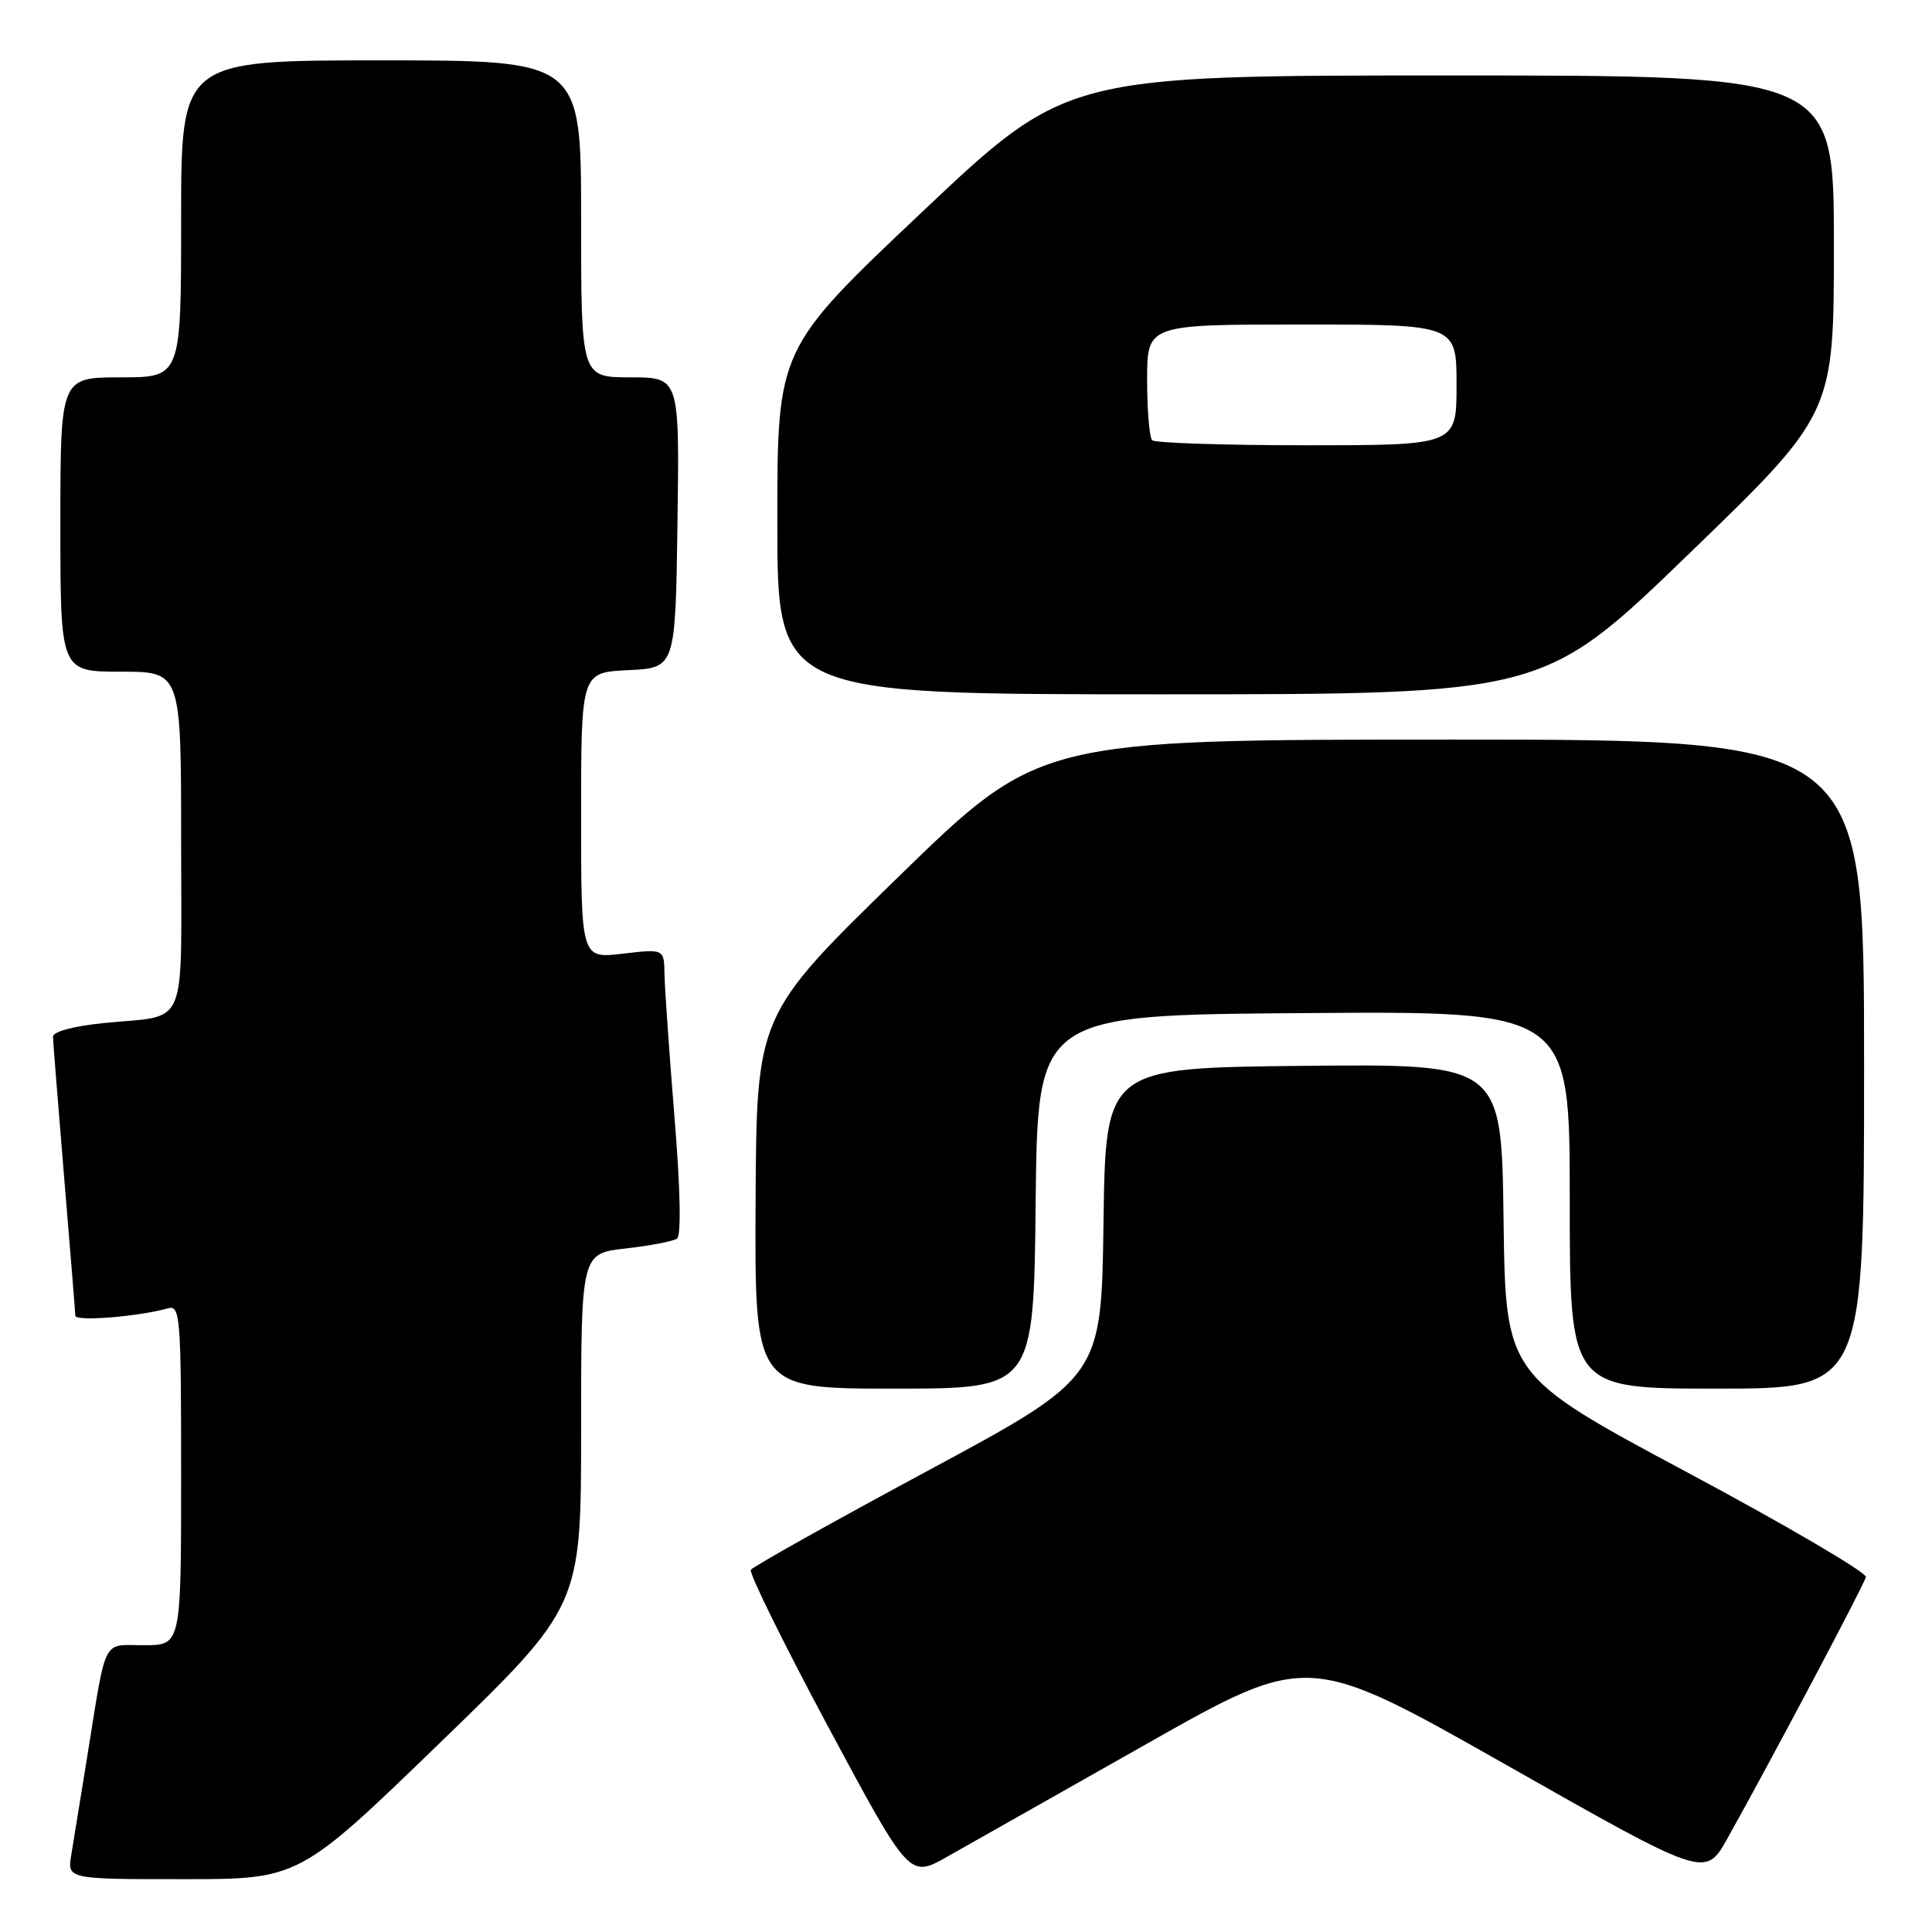 <?xml version="1.0" encoding="UTF-8" standalone="no"?>
<!DOCTYPE svg PUBLIC "-//W3C//DTD SVG 1.1//EN" "http://www.w3.org/Graphics/SVG/1.1/DTD/svg11.dtd" >
<svg xmlns="http://www.w3.org/2000/svg" xmlns:xlink="http://www.w3.org/1999/xlink" version="1.1" viewBox="0 0 256 256">
 <g >
 <path fill="currentColor"
d=" M 58.32 230.91 C 77.00 212.83 77.00 212.83 77.00 189.46 C 77.00 166.10 77.00 166.10 82.88 165.43 C 86.11 165.07 89.18 164.48 89.70 164.13 C 90.28 163.74 90.16 157.63 89.37 148.00 C 88.68 139.47 88.08 130.98 88.05 129.11 C 88.00 125.72 88.00 125.72 82.50 126.37 C 77.00 127.02 77.00 127.02 77.00 108.06 C 77.00 89.10 77.00 89.10 83.25 88.80 C 89.50 88.50 89.50 88.50 89.77 69.25 C 90.04 50.00 90.04 50.00 83.52 50.00 C 77.00 50.00 77.00 50.00 77.00 29.00 C 77.00 8.00 77.00 8.00 50.50 8.00 C 24.00 8.00 24.00 8.00 24.00 29.00 C 24.00 50.00 24.00 50.00 16.00 50.00 C 8.00 50.00 8.00 50.00 8.00 69.50 C 8.00 89.00 8.00 89.00 16.00 89.00 C 24.00 89.00 24.00 89.00 24.00 111.43 C 24.00 136.99 25.09 134.42 13.75 135.56 C 9.76 135.96 7.01 136.70 7.02 137.37 C 7.03 137.99 7.70 146.38 8.50 156.00 C 9.30 165.62 9.97 173.88 9.98 174.34 C 10.00 175.13 18.35 174.46 22.25 173.36 C 23.88 172.90 24.00 174.42 24.00 195.43 C 24.00 218.00 24.00 218.00 19.08 218.00 C 13.46 218.00 14.16 216.61 11.52 233.00 C 10.68 238.22 9.75 243.96 9.45 245.75 C 8.91 249.00 8.91 249.00 24.27 249.00 C 39.63 249.00 39.63 249.00 58.32 230.91 Z  M 151.91 231.09 C 173.32 218.97 173.32 218.97 199.64 233.89 C 225.96 248.82 225.96 248.82 228.86 243.66 C 234.35 233.87 246.99 210.04 247.24 208.97 C 247.38 208.38 236.70 202.12 223.50 195.06 C 199.50 182.22 199.50 182.22 199.23 161.59 C 198.96 140.97 198.96 140.97 172.73 141.23 C 146.50 141.50 146.50 141.50 146.22 162.00 C 145.94 182.50 145.94 182.50 122.96 194.87 C 110.32 201.67 99.76 207.59 99.49 208.01 C 99.23 208.44 103.85 217.81 109.75 228.83 C 120.50 248.86 120.50 248.86 125.50 246.03 C 128.25 244.48 140.13 237.75 151.91 231.09 Z  M 137.23 159.25 C 137.50 134.50 137.50 134.50 172.75 134.24 C 208.00 133.97 208.00 133.97 208.00 158.99 C 208.00 184.00 208.00 184.00 227.50 184.00 C 247.00 184.00 247.00 184.00 247.00 141.00 C 247.00 98.00 247.00 98.00 192.35 98.00 C 137.71 98.00 137.71 98.00 118.98 116.25 C 100.25 134.50 100.25 134.50 100.12 159.25 C 100.00 184.00 100.00 184.00 118.48 184.00 C 136.97 184.00 136.97 184.00 137.23 159.25 Z  M 223.76 73.42 C 243.00 54.83 243.00 54.83 243.00 32.42 C 243.00 10.00 243.00 10.00 192.16 10.00 C 141.32 10.00 141.32 10.00 122.16 28.11 C 103.00 46.22 103.00 46.22 103.00 69.11 C 103.00 92.00 103.00 92.00 153.76 92.00 C 204.53 92.00 204.53 92.00 223.76 73.42 Z  M 152.67 58.33 C 152.30 57.97 152.00 54.37 152.00 50.33 C 152.00 43.00 152.00 43.00 172.50 43.00 C 193.00 43.00 193.00 43.00 193.00 51.00 C 193.00 59.00 193.00 59.00 173.17 59.00 C 162.26 59.00 153.03 58.70 152.67 58.33 Z "/>
</g>
</svg>